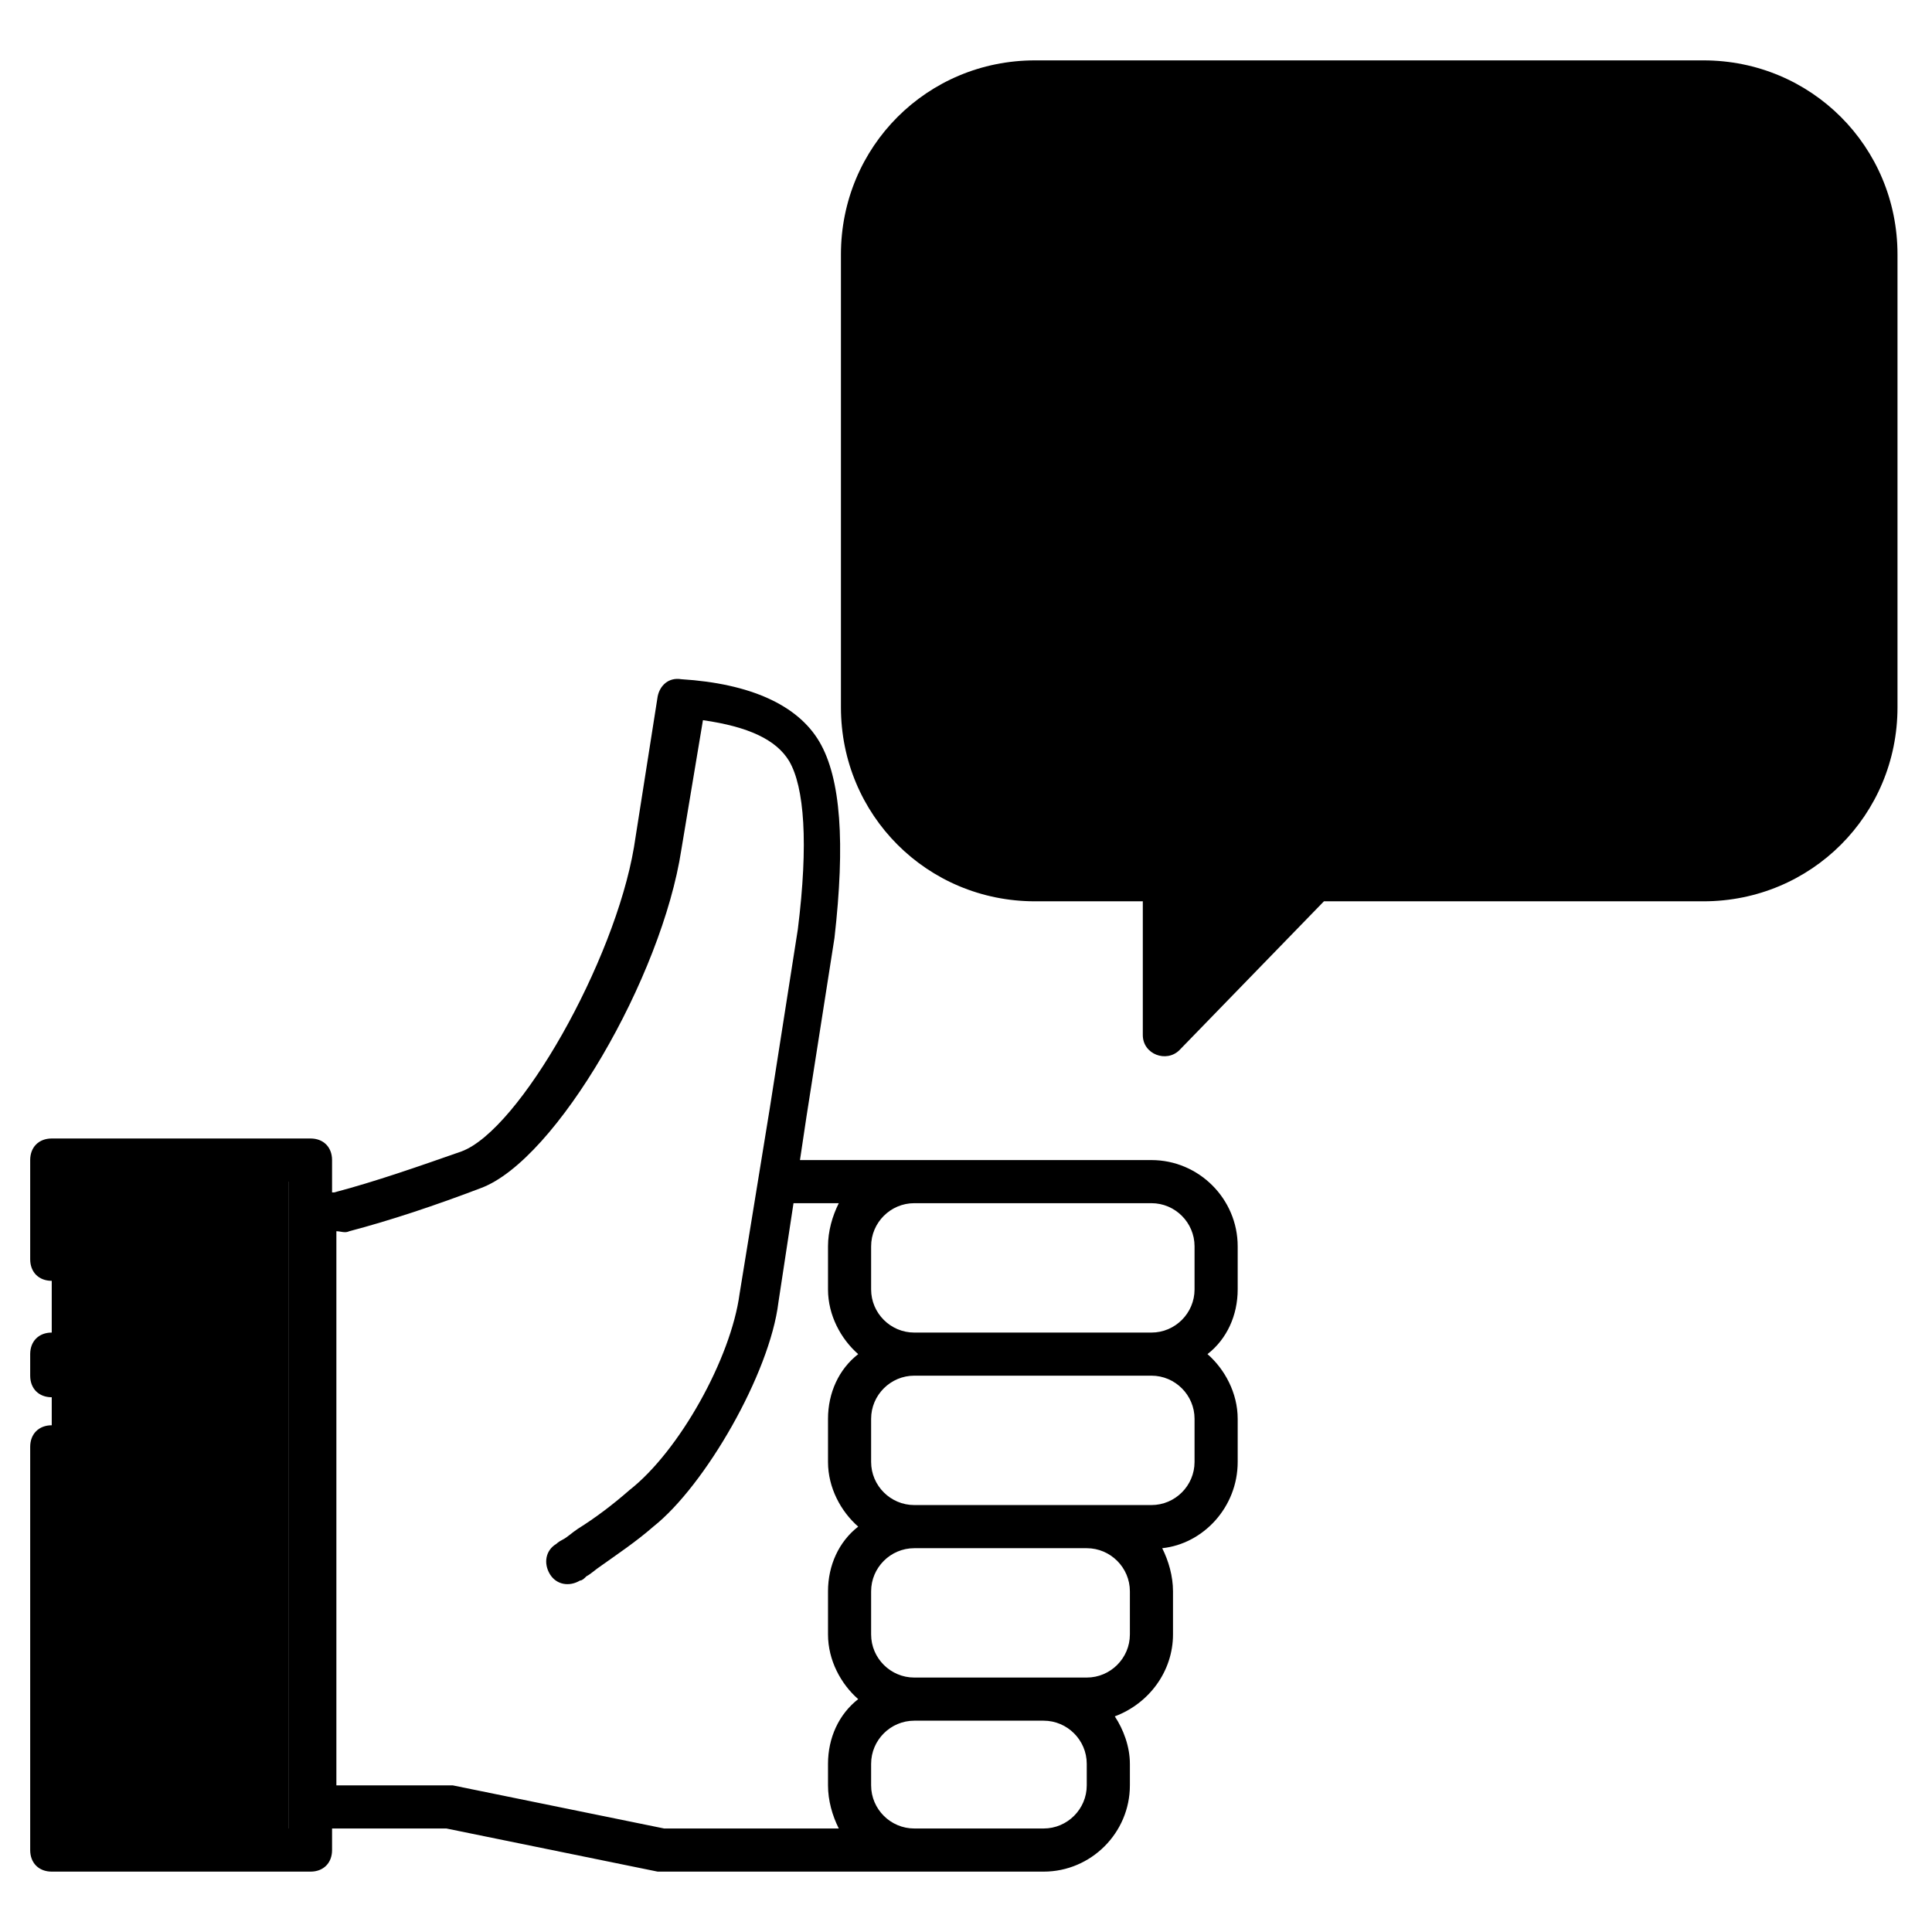 <svg width="64" height="64" viewBox="0 0 64 64" fill="none" xmlns="http://www.w3.org/2000/svg">
<path fill-rule="evenodd" clip-rule="evenodd" d="M34.286 2.714H56.428C59.571 2.714 62.143 5.286 62.143 8.429V23.429C62.143 26.572 59.571 29.143 56.428 29.143H43.571L38.571 34.357V29.143H34.286C31.143 29.143 28.571 26.572 28.571 23.429V8.429C28.571 5.286 31.143 2.714 34.286 2.714ZM1.714 38.429H9.571V61.286H1.714V38.429Z" fill="currentcolor" class="tint"/>
<path fill-rule="evenodd" clip-rule="evenodd" d="M51.643 11.5C51.929 11.214 52.357 11.214 52.643 11.5C52.929 11.786 52.929 12.214 52.643 12.5L44.071 21.071C43.786 21.357 43.357 21.357 43.071 21.071L38.786 16.786C38.5 16.5 38.5 16.071 38.786 15.786C39.071 15.5 39.5 15.5 39.786 15.786L43.571 19.571L51.643 11.5ZM34.286 29.857C30.714 29.857 27.857 27 27.857 23.429V8.429C27.857 4.857 30.714 2 34.286 2H56.429C60 2 62.857 4.857 62.857 8.429V23.429C62.857 27 60 29.857 56.429 29.857H43.857L39.071 34.786C38.643 35.214 37.857 34.929 37.857 34.286V29.857H34.286ZM43.071 28.643C43.214 28.5 43.357 28.429 43.571 28.429H56.429C59.214 28.429 61.429 26.214 61.429 23.429V8.429C61.429 5.643 59.214 3.429 56.429 3.429H34.286C31.5 3.429 29.286 5.643 29.286 8.429V23.429C29.286 26.214 31.5 28.429 34.286 28.429H38.571C39 28.429 39.286 28.714 39.286 29.143V32.571L43.071 28.643ZM6 57.714C6.429 57.714 6.714 57.429 6.714 57C6.714 56.571 6.429 56.286 6 56.286C5.571 56.286 5.286 56.571 5.286 57C5.286 57.429 5.571 57.714 6 57.714ZM6 59.143C4.786 59.143 3.857 58.214 3.857 57C3.857 55.786 4.786 54.857 6 54.857C7.214 54.857 8.143 55.786 8.143 57C8.143 58.214 7.214 59.143 6 59.143ZM30.286 44.143H38.143C38.929 44.143 39.571 43.5 39.571 42.714V41.286C39.571 40.5 38.929 39.857 38.143 39.857H31.714H30.286C29.5 39.857 28.857 40.5 28.857 41.286V42.714C28.857 43.5 29.5 44.143 30.286 44.143ZM36 49.857H38.143C38.929 49.857 39.571 49.214 39.571 48.429V47C39.571 46.214 38.929 45.571 38.143 45.571H30.286C29.5 45.571 28.857 46.214 28.857 47V48.429C28.857 49.214 29.5 49.857 30.286 49.857H36ZM30.286 55.571H34.571H36C36.786 55.571 37.429 54.929 37.429 54.143V52.714C37.429 51.929 36.786 51.286 36 51.286H30.286C29.5 51.286 28.857 51.929 28.857 52.714V54.143C28.857 54.929 29.5 55.571 30.286 55.571ZM2.429 45.571C2.429 46 2.143 46.286 1.714 46.286C1.286 46.286 1 46 1 45.571V44.857C1 44.429 1.286 44.143 1.714 44.143C2.143 44.143 2.429 44.429 2.429 44.857V45.571ZM30.286 60.571H33.857H34.571C35.357 60.571 36 59.929 36 59.143V58.429C36 57.643 35.357 57 34.571 57H30.286C29.5 57 28.857 57.643 28.857 58.429V59.143C28.857 59.929 29.5 60.571 30.286 60.571ZM11 60.571V61.286C11 61.714 10.714 62 10.286 62H1.714C1.286 62 1 61.714 1 61.286V47.929C1 47.5 1.286 47.214 1.714 47.214C2.143 47.214 2.429 47.5 2.429 47.929V60.571H9.571V39.143H2.429V41.714C2.429 42.143 2.143 42.429 1.714 42.429C1.286 42.429 1 42.143 1 41.714V38.429C1 38 1.286 37.714 1.714 37.714H10.286C10.714 37.714 11 38 11 38.429V39.5H11.071C12.429 39.143 13.857 38.643 15.286 38.143C17.214 37.429 20.357 31.857 21 28.071L21.786 23.071C21.857 22.714 22.143 22.429 22.571 22.5C24.857 22.643 26.429 23.357 27.143 24.571C27.857 25.786 28 27.929 27.643 31.071L26.714 37L26.5 38.429H31H38.143C39.714 38.429 41 39.714 41 41.286V42.714C41 43.571 40.643 44.357 40 44.857C40.571 45.357 41 46.143 41 47V48.429C41 49.929 39.857 51.143 38.5 51.286C38.714 51.714 38.857 52.214 38.857 52.714V54.143C38.857 55.357 38.071 56.429 36.929 56.857C37.214 57.286 37.429 57.857 37.429 58.429V59.143C37.429 60.714 36.143 62 34.571 62H32.071H21.929H21.786L14.786 60.571H11ZM11 59.143H14.857H15L22 60.571H27.786C27.571 60.143 27.429 59.643 27.429 59.143V58.429C27.429 57.571 27.786 56.786 28.429 56.286C27.857 55.786 27.429 55 27.429 54.143V52.714C27.429 51.857 27.786 51.071 28.429 50.571C27.857 50.071 27.429 49.286 27.429 48.429V47C27.429 46.143 27.786 45.357 28.429 44.857C27.857 44.357 27.429 43.571 27.429 42.714V41.286C27.429 40.786 27.571 40.286 27.786 39.857H26.286L25.786 43.143C25.5 45.5 23.357 49.214 21.643 50.571C21.071 51.071 20.429 51.5 19.929 51.857C19.714 52 19.571 52.143 19.429 52.214C19.357 52.286 19.286 52.357 19.214 52.357C18.857 52.571 18.429 52.5 18.214 52.143C18 51.786 18.071 51.357 18.429 51.143C18.429 51.143 18.5 51.071 18.643 51C18.786 50.929 18.929 50.786 19.143 50.643C19.714 50.286 20.286 49.857 20.857 49.357C22.5 48.071 24.214 45 24.5 42.857L25.5 36.714L26.429 30.786C26.786 27.929 26.643 26.071 26.143 25.214C25.714 24.5 24.786 24.071 23.286 23.857L22.571 28.143C21.929 32.357 18.429 38.429 15.929 39.357C14.429 39.929 12.929 40.429 11.571 40.786C11.429 40.857 11.286 40.786 11.143 40.786V59.143H11Z" fill="currentcolor" class="shade"/>
</svg>
